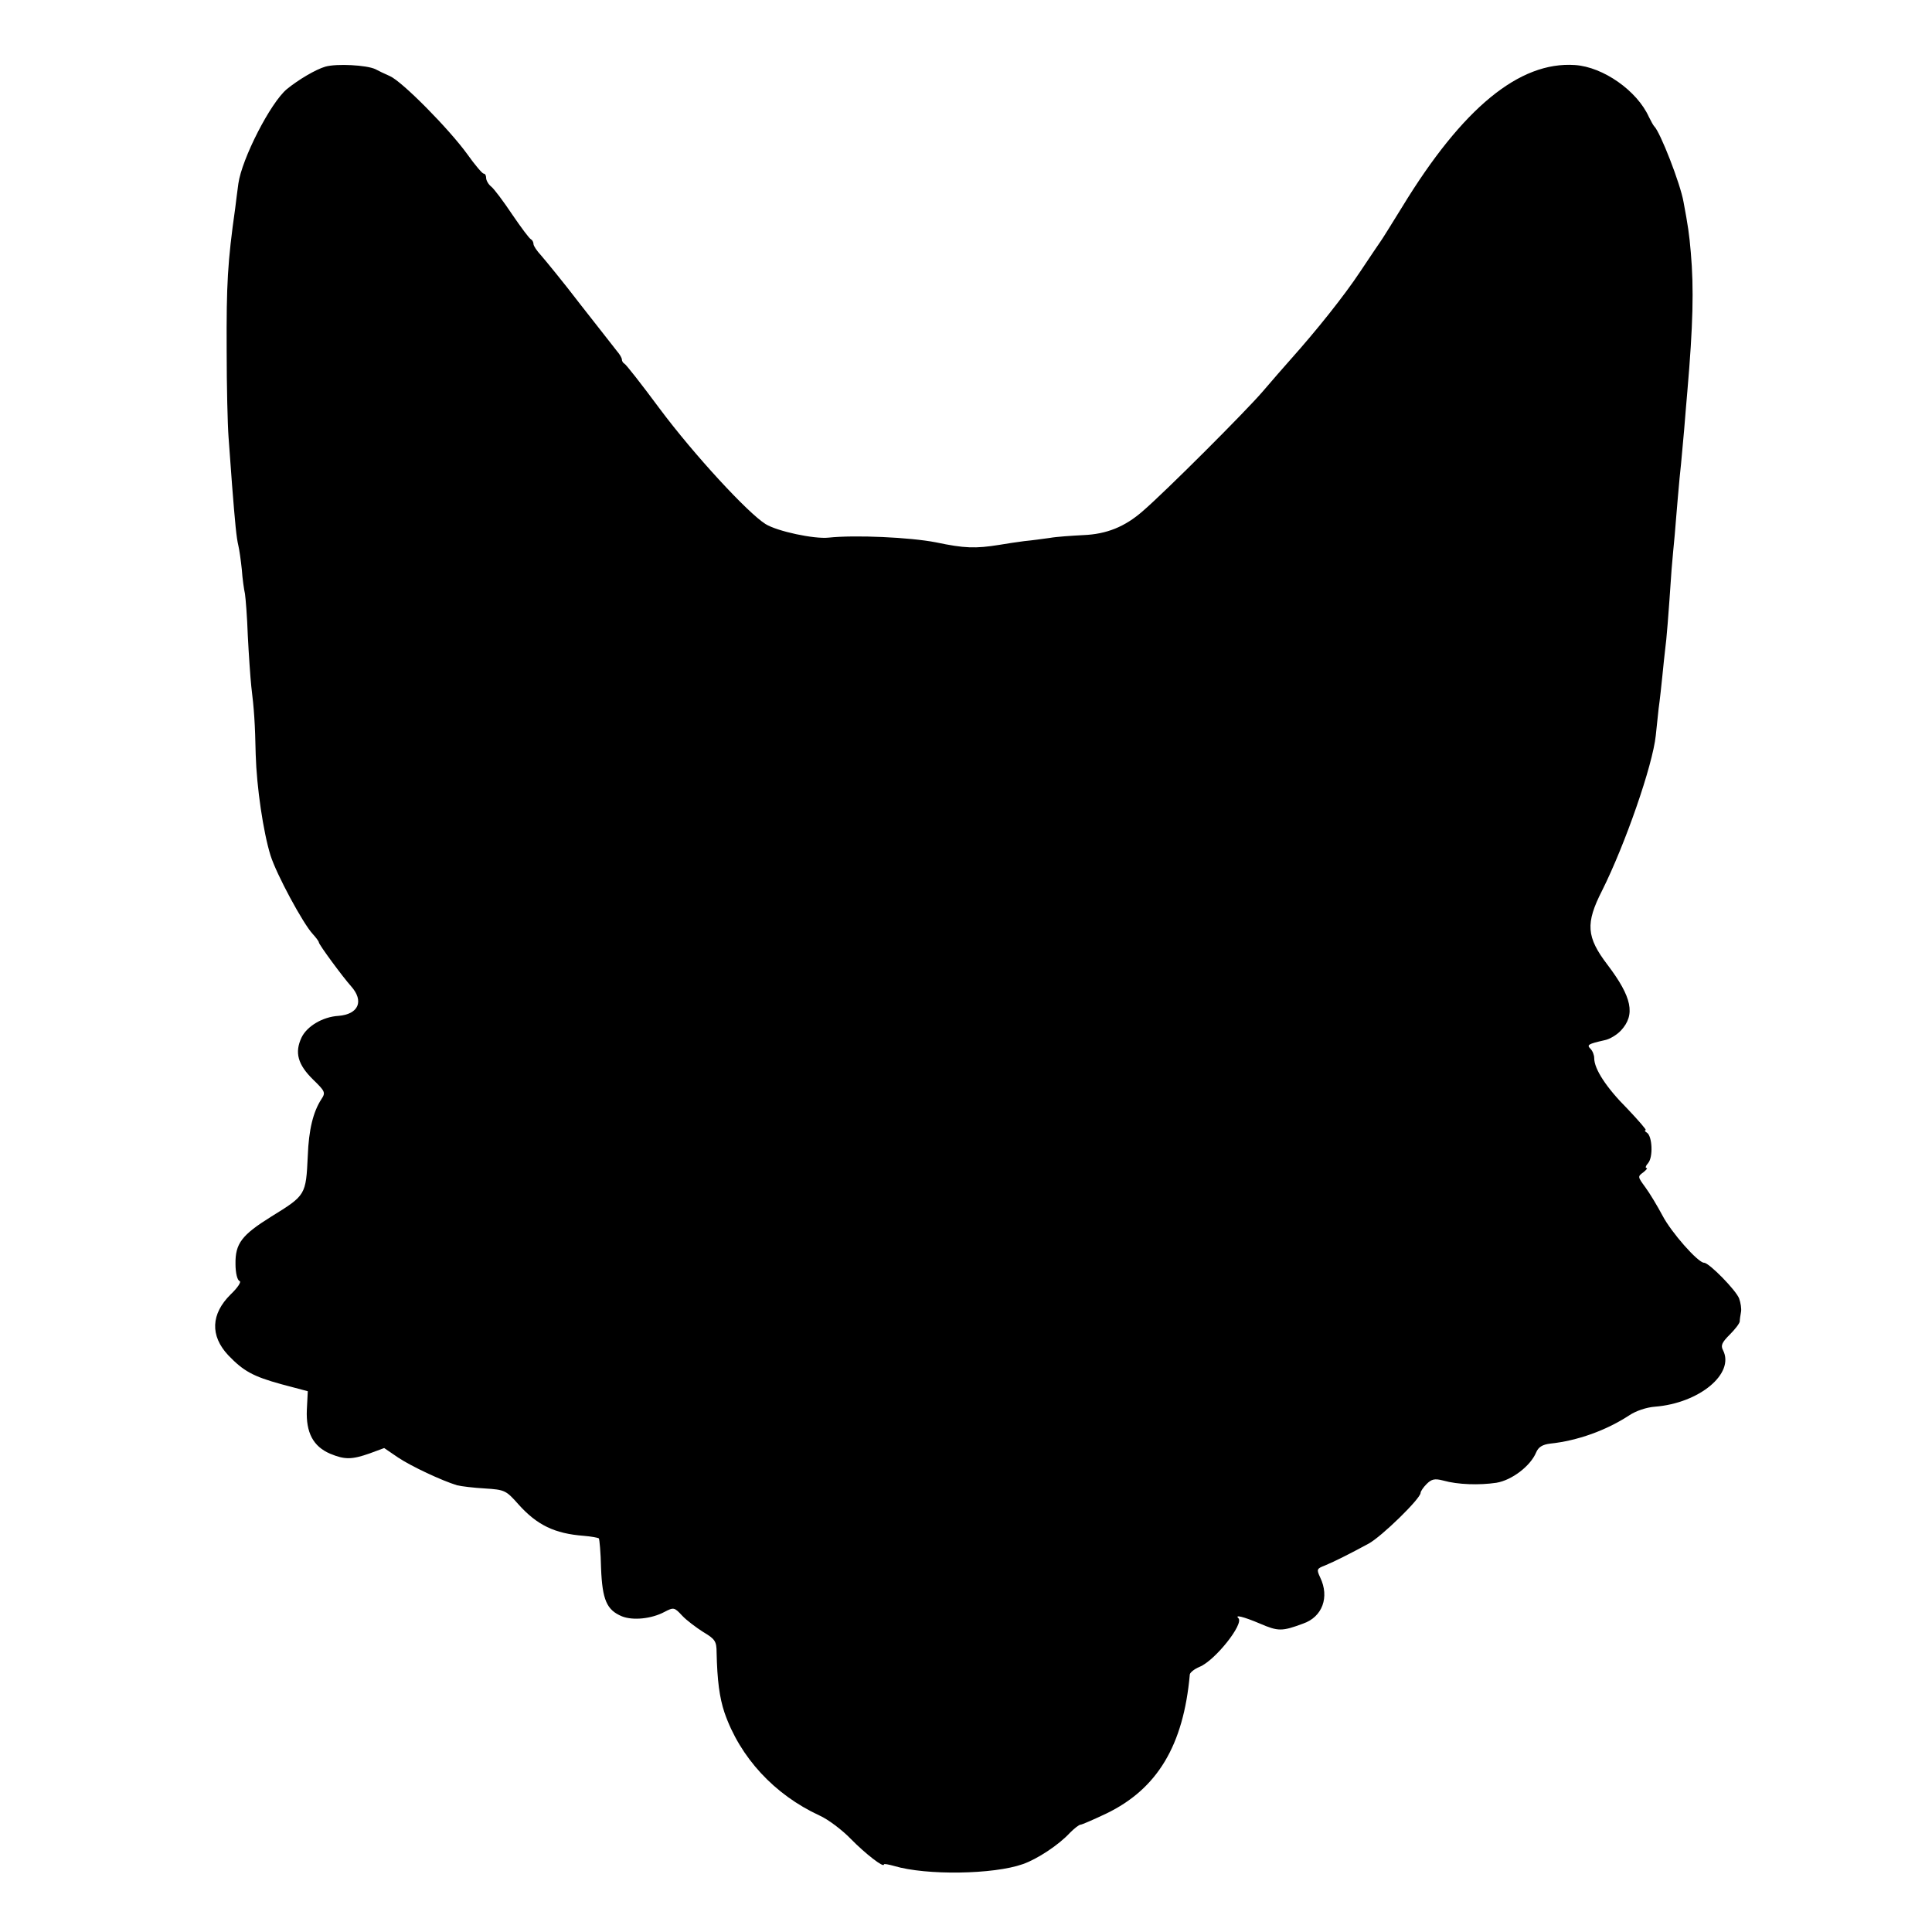 <?xml version="1.0" standalone="no"?>
<!DOCTYPE svg PUBLIC "-//W3C//DTD SVG 20010904//EN"
 "http://www.w3.org/TR/2001/REC-SVG-20010904/DTD/svg10.dtd">
<svg version="1.0" xmlns="http://www.w3.org/2000/svg"
 width="612pt" height="612pt" viewBox="0 0 612 612"
 preserveAspectRatio="xMidYMid meet">
<g transform="translate(0,612) scale(0.1,-0.1)"
fill="#000000" stroke="none">
<path d="M1031 5909 c-31 -9 -85 -41 -122 -71 -52 -43 -143 -221 -154 -300 -3
-24 -8 -59 -10 -78 -24 -169 -28 -240 -27 -450 0 -113 3 -236 6 -275 3 -38 8
-106 11 -150 10 -127 14 -168 20 -193 3 -12 8 -47 11 -76 2 -29 7 -64 10 -77
2 -13 7 -73 9 -133 3 -59 8 -131 11 -160 9 -73 12 -119 14 -216 3 -104 24
-246 47 -320 19 -60 103 -216 134 -249 10 -11 19 -23 19 -26 0 -7 76 -110 102
-139 42 -47 24 -89 -40 -94 -50 -3 -100 -33 -117 -69 -22 -47 -12 -85 37 -133
38 -37 40 -41 26 -62 -26 -40 -40 -97 -43 -179 -6 -125 -6 -125 -116 -193 -93
-58 -114 -85 -113 -150 0 -29 6 -52 13 -54 6 -2 -5 -20 -28 -42 -63 -62 -66
-131 -8 -193 48 -50 78 -67 169 -92 l83 -22 -3 -59 c-3 -72 20 -116 74 -139
46 -19 68 -19 125 1 l46 17 44 -30 c42 -28 138 -73 187 -88 12 -3 52 -8 88
-10 63 -4 67 -6 106 -50 59 -66 115 -93 207 -100 24 -2 45 -6 48 -8 2 -3 6
-45 7 -95 4 -100 18 -132 66 -152 35 -14 94 -8 135 14 29 15 31 15 56 -12 14
-15 45 -38 67 -52 37 -22 42 -29 42 -65 2 -88 9 -142 25 -190 49 -142 158
-260 301 -326 27 -12 72 -46 99 -74 45 -46 105 -93 105 -81 0 3 15 0 33 -5
101 -30 314 -27 407 6 46 16 114 61 149 99 14 14 29 26 34 26 4 0 41 16 81 35
162 78 245 216 265 441 1 6 14 17 31 24 49 20 141 136 123 154 -13 12 16 5 68
-17 58 -25 70 -25 137 0 61 21 84 84 54 146 -12 26 -11 28 15 38 31 13 77 36
138 69 41 22 165 143 165 161 0 5 9 18 19 28 16 16 26 18 53 11 46 -13 114
-15 168 -7 49 8 108 53 126 96 7 17 20 25 44 28 87 9 178 42 250 89 22 15 56
26 82 28 141 11 254 105 216 179 -8 15 -3 25 21 49 17 17 31 35 32 42 0 6 2
19 4 30 2 10 -1 29 -6 43 -10 26 -95 113 -111 113 -19 0 -104 96 -132 150 -16
30 -40 70 -54 89 -24 33 -25 34 -7 47 10 8 15 14 11 14 -5 0 -3 7 5 16 16 19
13 85 -4 96 -7 4 -8 8 -4 8 4 0 -22 30 -58 68 -67 67 -105 126 -105 160 0 10
-5 23 -12 30 -12 12 -8 15 45 27 16 3 39 17 52 31 46 50 35 105 -43 208 -67
88 -70 131 -17 235 73 146 160 396 170 491 2 19 6 58 9 85 4 28 9 75 12 105 3
30 7 69 9 85 4 28 10 102 20 250 3 33 7 83 10 110 2 28 7 82 10 120 3 39 8 86
10 105 2 19 6 69 10 110 3 41 8 95 10 120 18 209 21 326 11 440 -5 59 -9 85
-23 160 -10 58 -74 222 -93 240 -3 3 -10 16 -17 30 -37 82 -144 158 -234 164
-176 12 -356 -136 -547 -449 -34 -55 -65 -105 -69 -110 -4 -6 -33 -48 -64 -95
-51 -77 -138 -186 -222 -280 -18 -20 -57 -65 -87 -100 -53 -62 -308 -317 -380
-379 -57 -50 -115 -73 -188 -76 -37 -2 -85 -5 -107 -9 -22 -3 -58 -8 -80 -10
-22 -3 -58 -8 -80 -12 -75 -12 -110 -11 -200 8 -82 16 -256 24 -340 15 -46 -5
-163 20 -200 43 -56 35 -226 219 -335 365 -57 77 -108 142 -112 143 -4 2 -8 8
-8 13 0 5 -7 17 -15 26 -8 10 -60 77 -116 148 -55 72 -112 141 -125 156 -13
14 -24 30 -24 36 0 6 -4 13 -8 15 -5 2 -31 37 -59 78 -28 42 -58 82 -67 89 -9
7 -16 20 -16 27 0 8 -3 14 -8 14 -4 0 -28 28 -52 62 -58 80 -206 230 -245 247
-16 7 -37 17 -46 22 -28 13 -122 18 -158 8z"/>
</g>
</svg>
